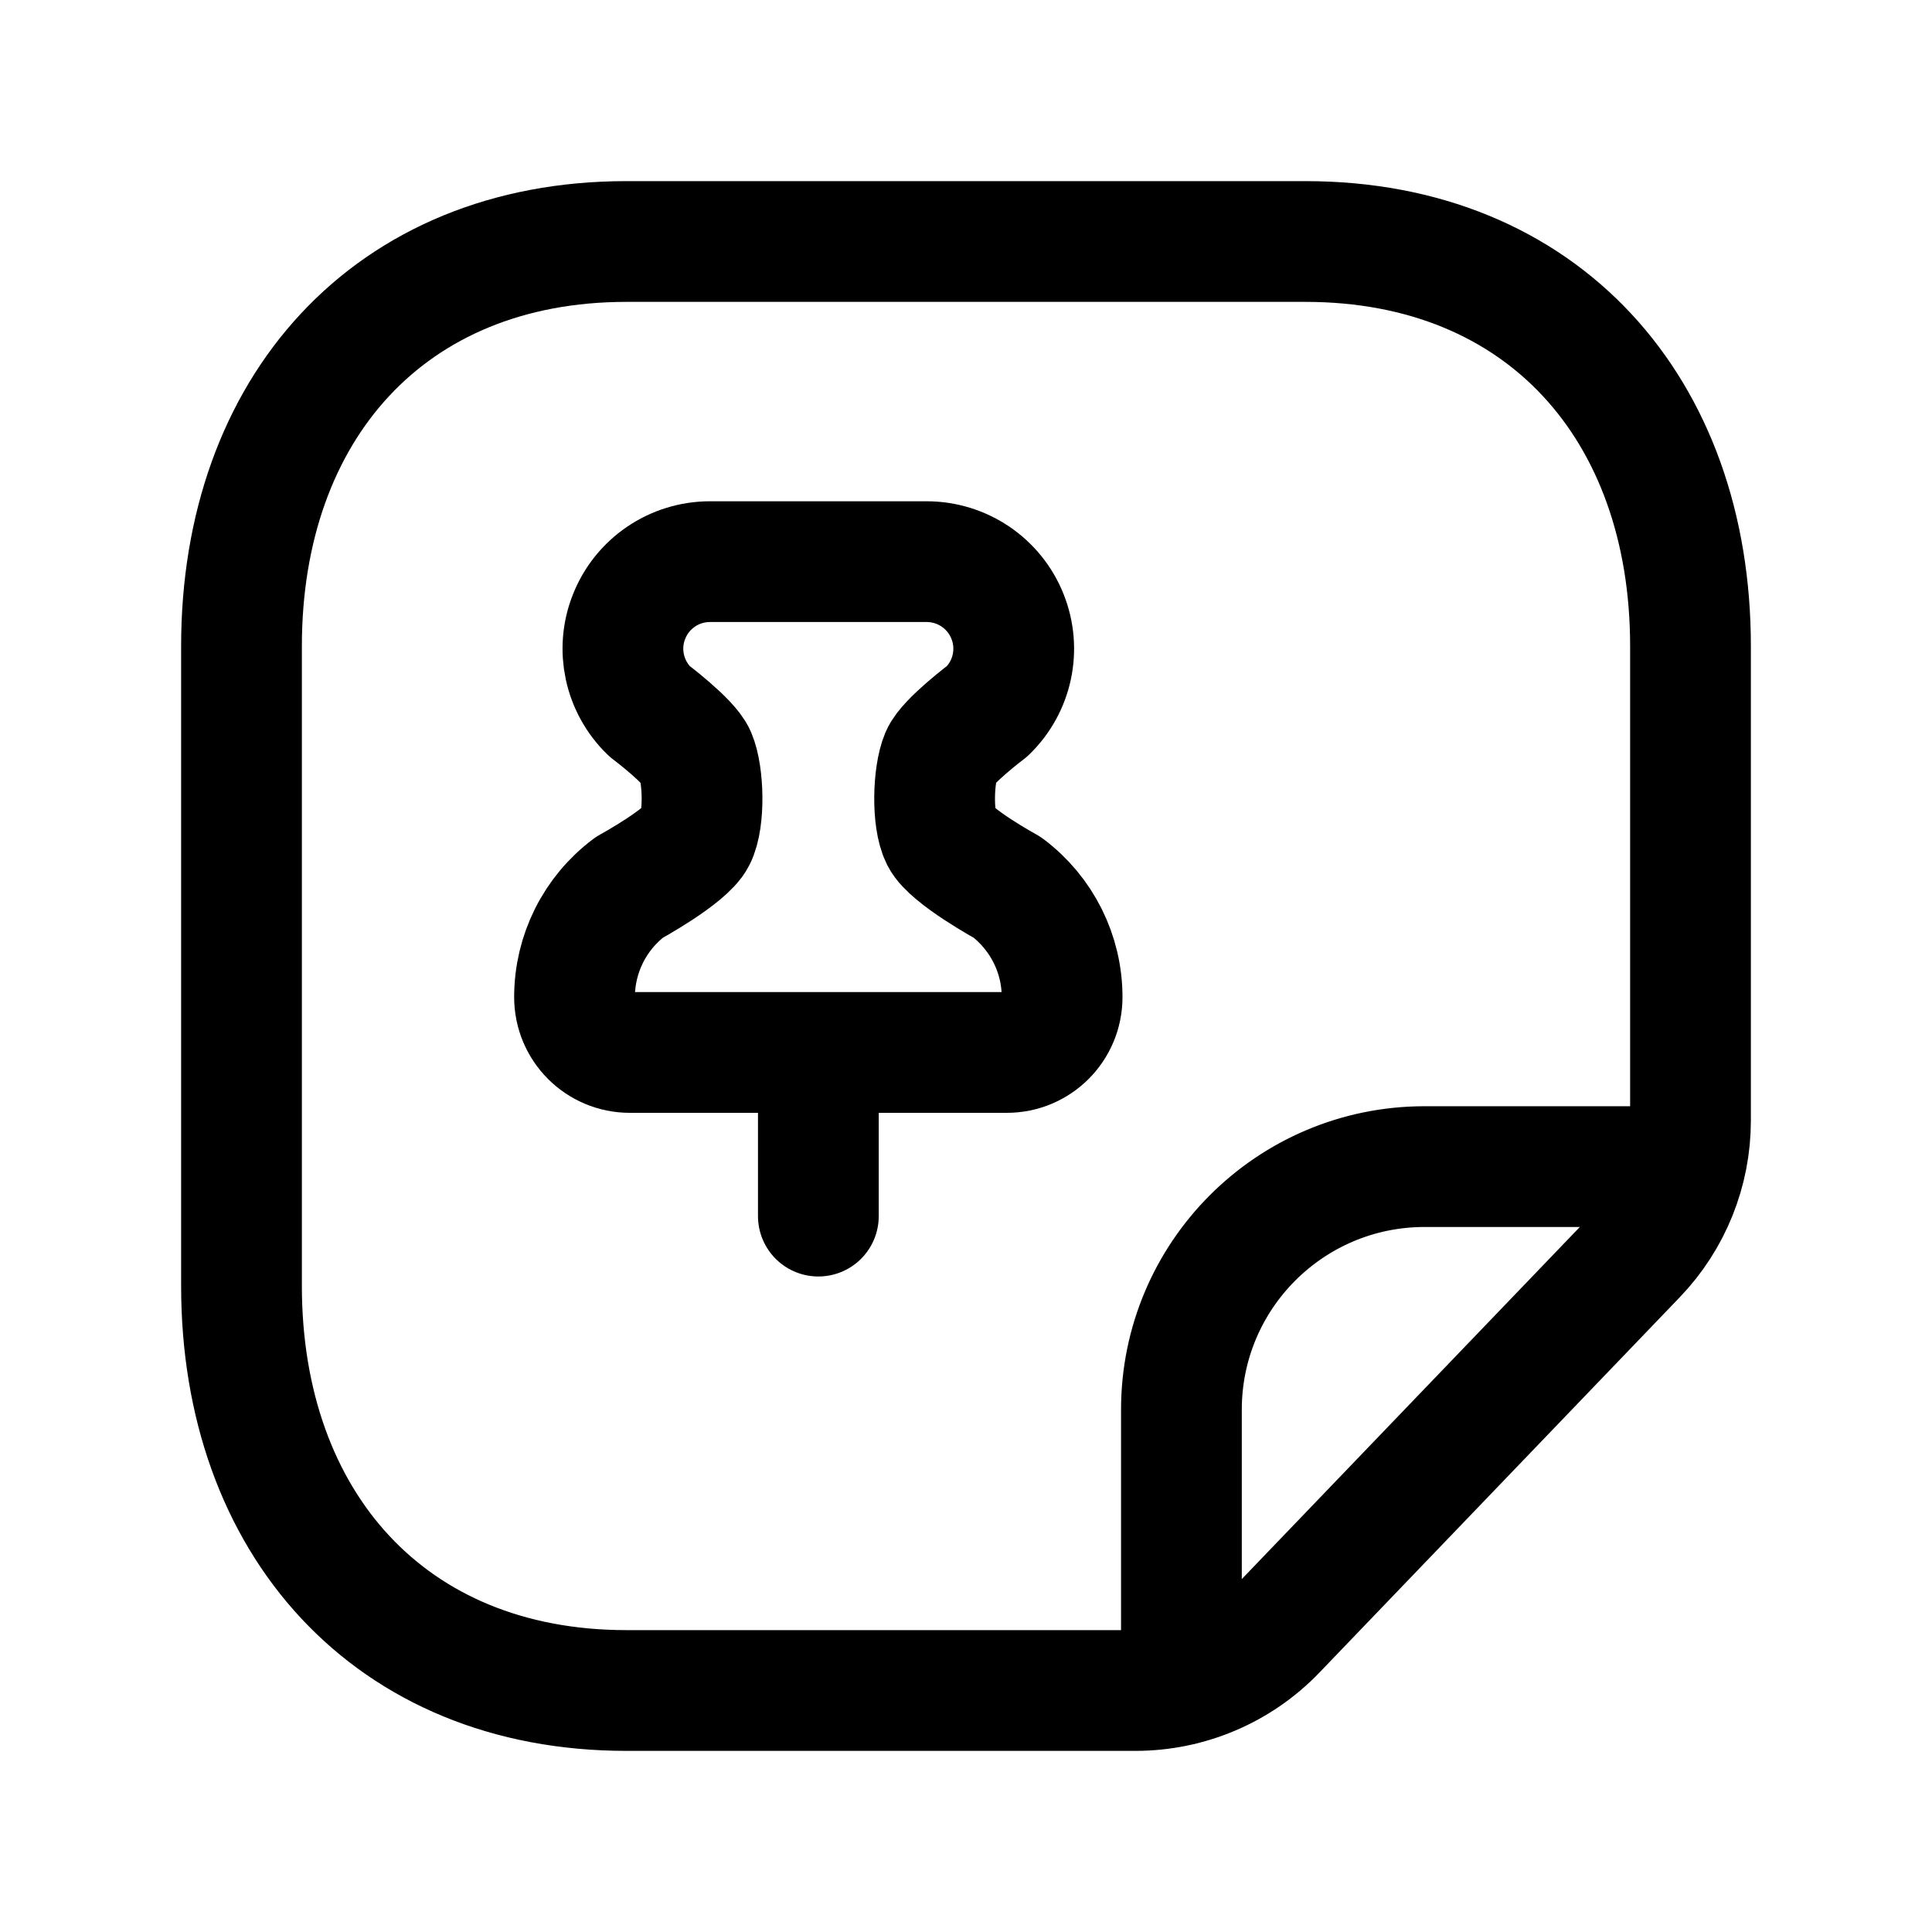 <svg width="24" height="24" viewBox="0 0 24 24" fill="none" xmlns="http://www.w3.org/2000/svg">
<path d="M15.851 20.256C15.395 20.732 14.764 21 14.105 21H7.782C4.843 21 3 18.919 3 15.974V8.026C3 5.08 4.834 3 7.782 3H16.216C19.166 3 21 5.08 21 8.026V13.919C21 14.544 20.759 15.144 20.326 15.595L15.851 20.256Z" stroke="black" stroke-width="1.5" stroke-linecap="round" stroke-linejoin="round"/>
<path d="M14.676 20.928V17.514C14.675 15.848 16.023 14.496 17.69 14.492H20.923" stroke="black" stroke-width="1.5" stroke-linecap="round" stroke-linejoin="round"/>
<path d="M10.166 13.075V15.107M12.516 7.659C12.678 8.065 12.579 8.53 12.263 8.835C12.263 8.835 11.768 9.207 11.69 9.391C11.591 9.624 11.576 10.18 11.69 10.406C11.805 10.637 12.512 11.023 12.512 11.023C12.941 11.345 13.194 11.85 13.194 12.386C13.194 12.767 12.887 13.074 12.507 13.074H7.824C7.444 13.074 7.137 12.767 7.137 12.386C7.137 11.85 7.389 11.345 7.818 11.023C7.818 11.023 8.526 10.637 8.641 10.406C8.755 10.18 8.74 9.624 8.641 9.391C8.563 9.207 8.068 8.835 8.068 8.835C7.753 8.53 7.652 8.065 7.815 7.659C7.978 7.247 8.376 6.977 8.82 6.977H11.511C11.954 6.977 12.353 7.247 12.516 7.659Z" stroke="black" stroke-width="1.5" stroke-linecap="round" stroke-linejoin="round"/>
</svg>
